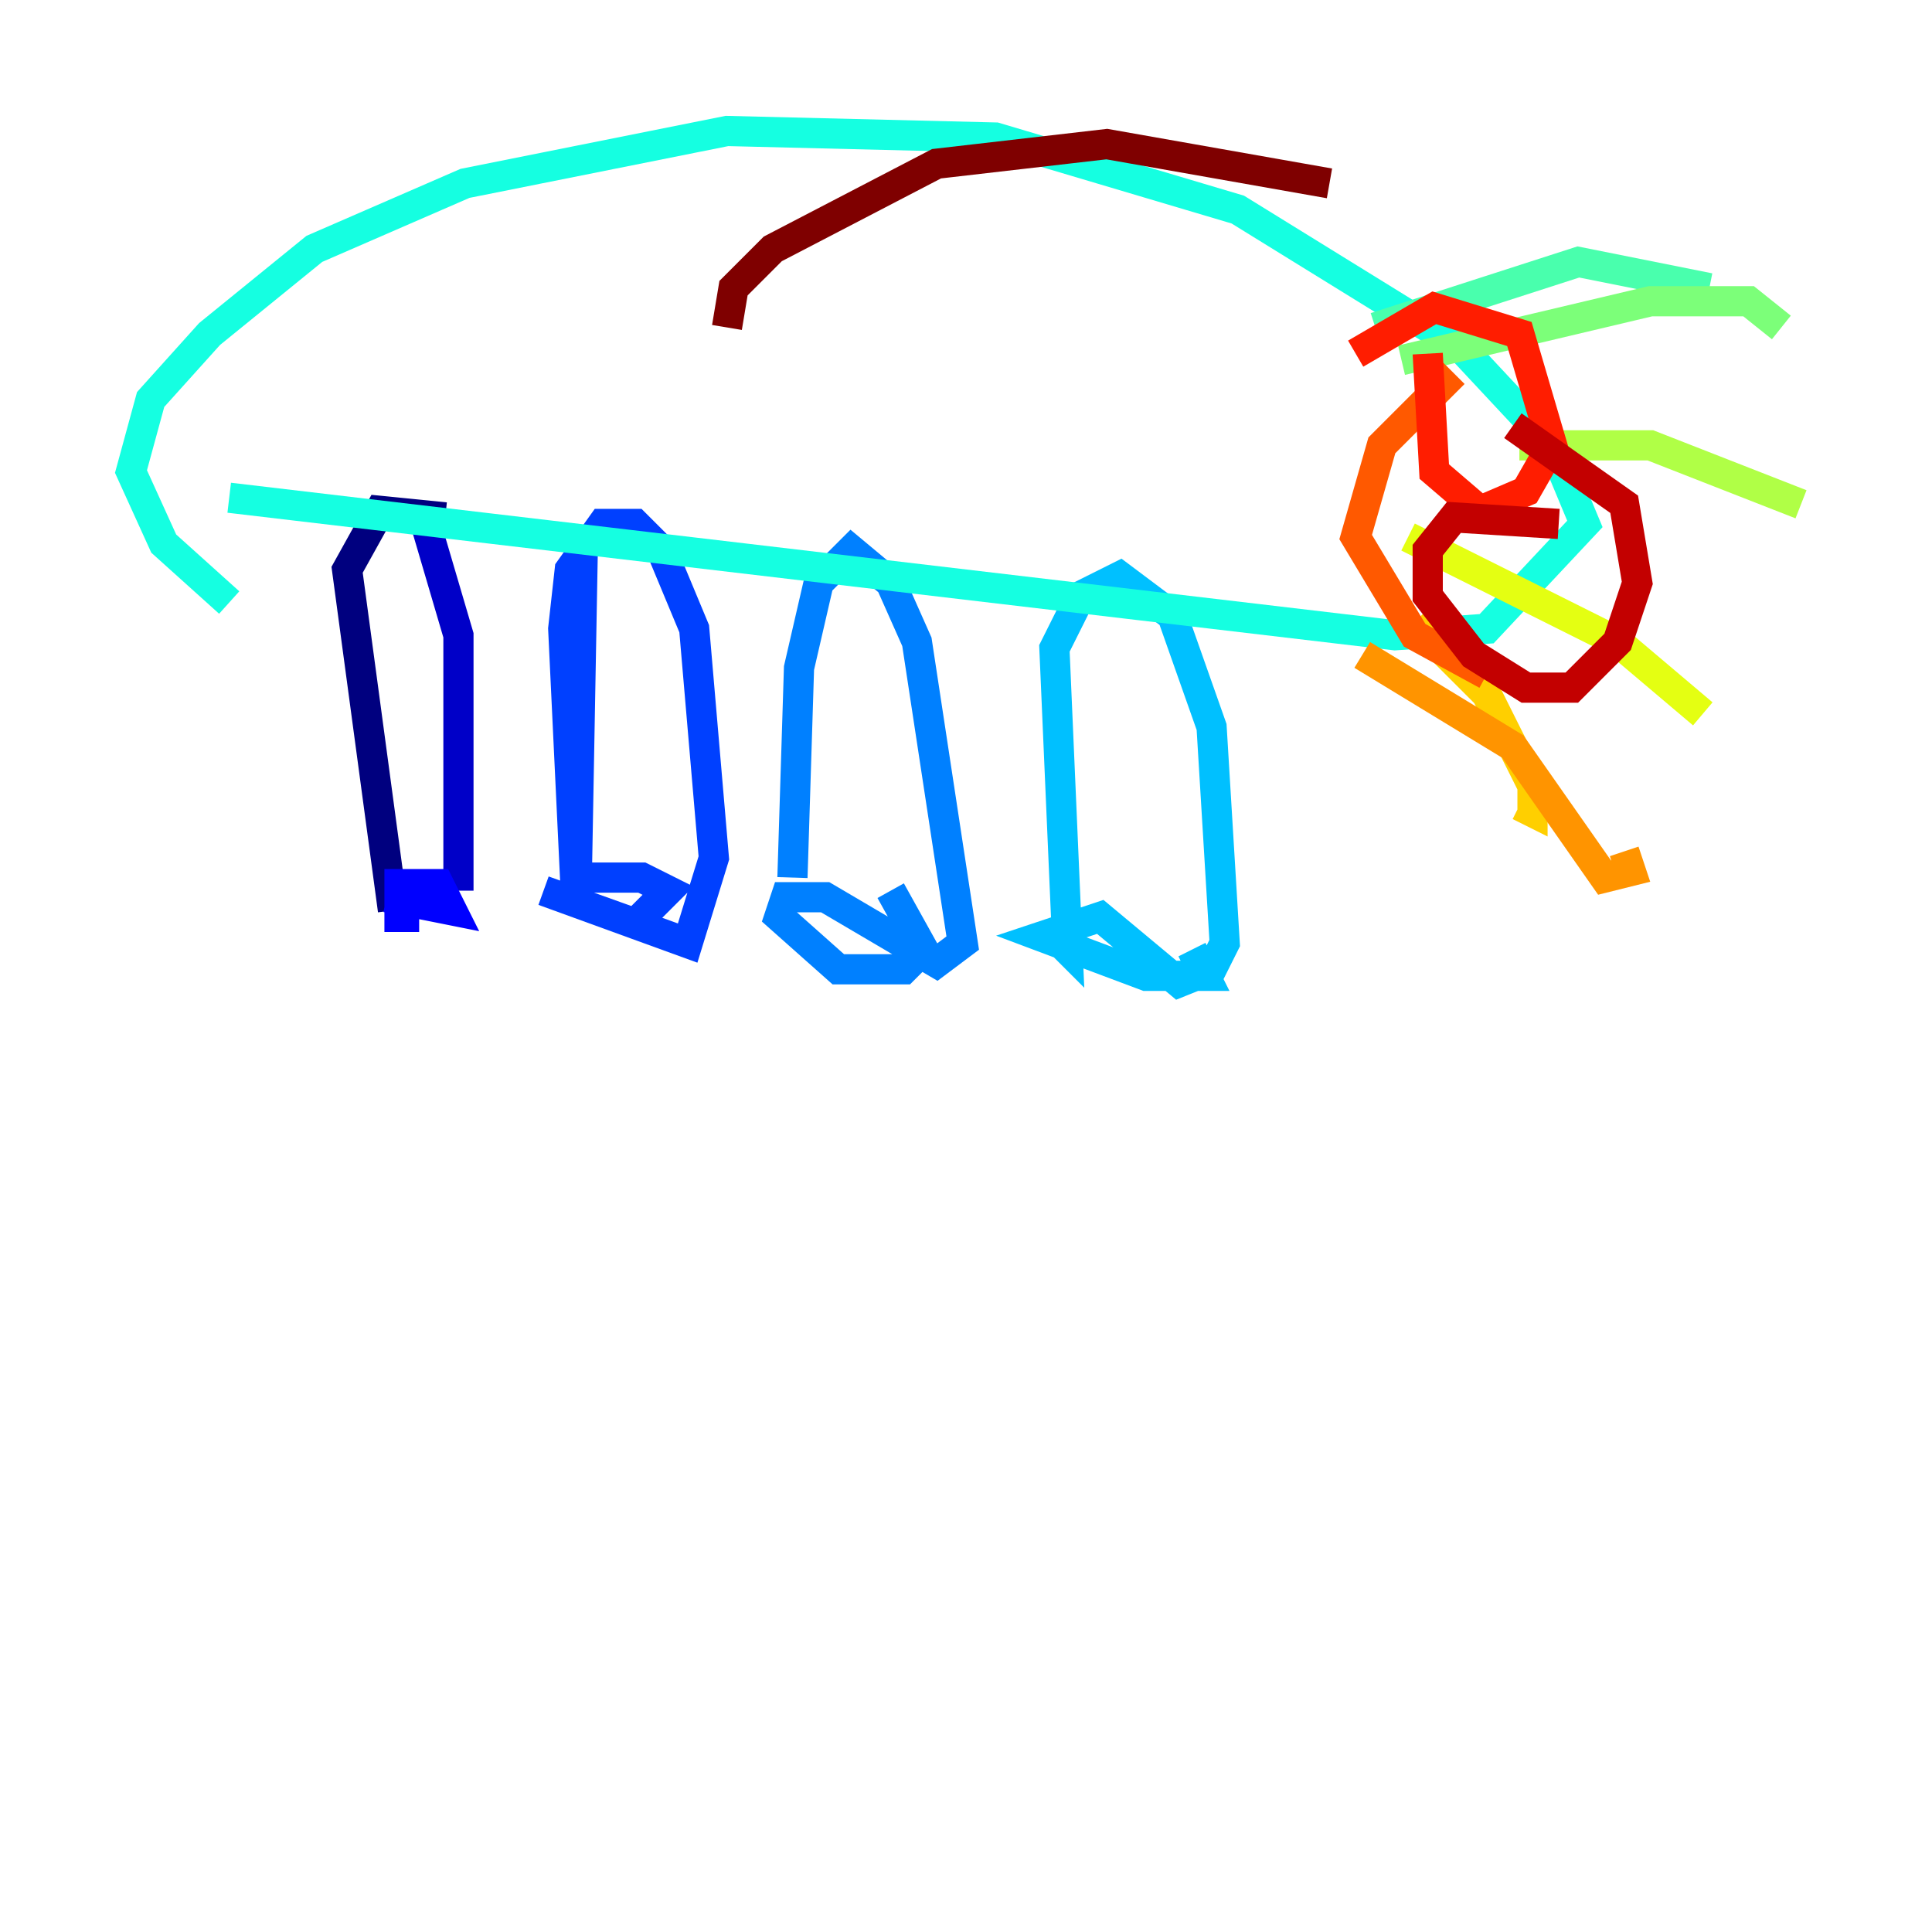 <?xml version="1.0" encoding="utf-8" ?>
<svg baseProfile="tiny" height="128" version="1.2" viewBox="0,0,128,128" width="128" xmlns="http://www.w3.org/2000/svg" xmlns:ev="http://www.w3.org/2001/xml-events" xmlns:xlink="http://www.w3.org/1999/xlink"><defs /><polyline fill="none" points="26.034,60.312 22.997,37.749 25.166,33.844 29.505,34.278" stroke="#00007f" stroke-width="2" /><polyline fill="none" points="28.203,34.712 30.373,42.088 30.373,59.01" stroke="#0000c8" stroke-width="2" /><polyline fill="none" points="25.6,59.444 29.939,60.312 29.071,58.576 26.468,58.576 26.468,60.746 27.77,60.746" stroke="#0000ff" stroke-width="2" /><polyline fill="none" points="38.617,36.014 38.183,59.878 37.315,41.654 37.749,37.749 39.919,34.712 42.088,34.712 43.824,36.447 45.993,41.654 47.295,56.841 45.559,62.481 36.014,59.01 42.088,61.18 44.258,59.01 42.522,58.142 38.617,58.142 37.315,59.878" stroke="#0040ff" stroke-width="2" /><polyline fill="none" points="52.502,58.142 52.936,44.258 54.237,38.617 56.407,36.447 59.01,38.617 60.746,42.522 63.783,62.481 62.047,63.783 54.671,59.444 52.068,59.444 51.634,60.746 55.539,64.217 59.878,64.217 61.18,62.915 59.01,59.01" stroke="#0080ff" stroke-width="2" /><polyline fill="none" points="69.424,61.614 70.725,62.915 69.858,42.956 71.593,39.485 74.197,38.183 77.668,40.786 80.271,48.163 81.139,62.481 80.271,64.217 78.102,65.085 72.895,60.746 68.99,62.047 75.932,64.651 79.837,64.651 78.969,62.915" stroke="#00c0ff" stroke-width="2" /><polyline fill="none" points="15.186,32.976 92.42,42.088 98.495,41.654 105.003,34.712 102.834,29.505 96.759,22.997 82.007,13.885 65.953,9.112 48.163,8.678 30.807,12.149 20.827,16.488 13.885,22.129 9.98,26.468 8.678,31.241 10.848,36.014 15.186,39.919" stroke="#15ffe1" stroke-width="2" /><polyline fill="none" points="91.119,21.695 104.57,17.356 113.248,19.091" stroke="#49ffad" stroke-width="2" /><polyline fill="none" points="92.854,23.864 109.342,19.959 115.851,19.959 118.02,21.695" stroke="#7cff79" stroke-width="2" /><polyline fill="none" points="100.664,29.505 109.342,29.505 119.322,33.41" stroke="#b0ff46" stroke-width="2" /><polyline fill="none" points="93.288,35.58 107.173,42.522 112.814,47.295" stroke="#e4ff12" stroke-width="2" /><polyline fill="none" points="93.722,41.22 98.495,45.993 101.532,52.068 101.532,53.803 100.664,53.37" stroke="#ffcf00" stroke-width="2" /><polyline fill="none" points="90.251,43.39 100.231,49.464 106.305,58.142 108.041,57.709 107.607,56.407" stroke="#ff9400" stroke-width="2" /><polyline fill="none" points="96.325,24.732 91.552,29.505 89.817,35.58 93.722,42.088 98.495,44.691" stroke="#ff5900" stroke-width="2" /><polyline fill="none" points="94.59,23.43 95.024,31.241 98.061,33.844 101.098,32.542 102.834,29.505 100.664,22.129 95.024,20.393 89.817,23.43" stroke="#ff1d00" stroke-width="2" /><polyline fill="none" points="103.268,34.712 96.325,34.278 94.59,36.447 94.59,39.485 97.627,43.39 101.098,45.559 104.136,45.559 107.173,42.522 108.475,38.617 107.607,33.41 100.231,28.203" stroke="#c30000" stroke-width="2" /><polyline fill="none" points="88.081,12.149 73.329,9.546 62.047,10.848 51.2,16.488 48.597,19.091 48.163,21.695" stroke="#7f0000" stroke-width="2" /></svg>